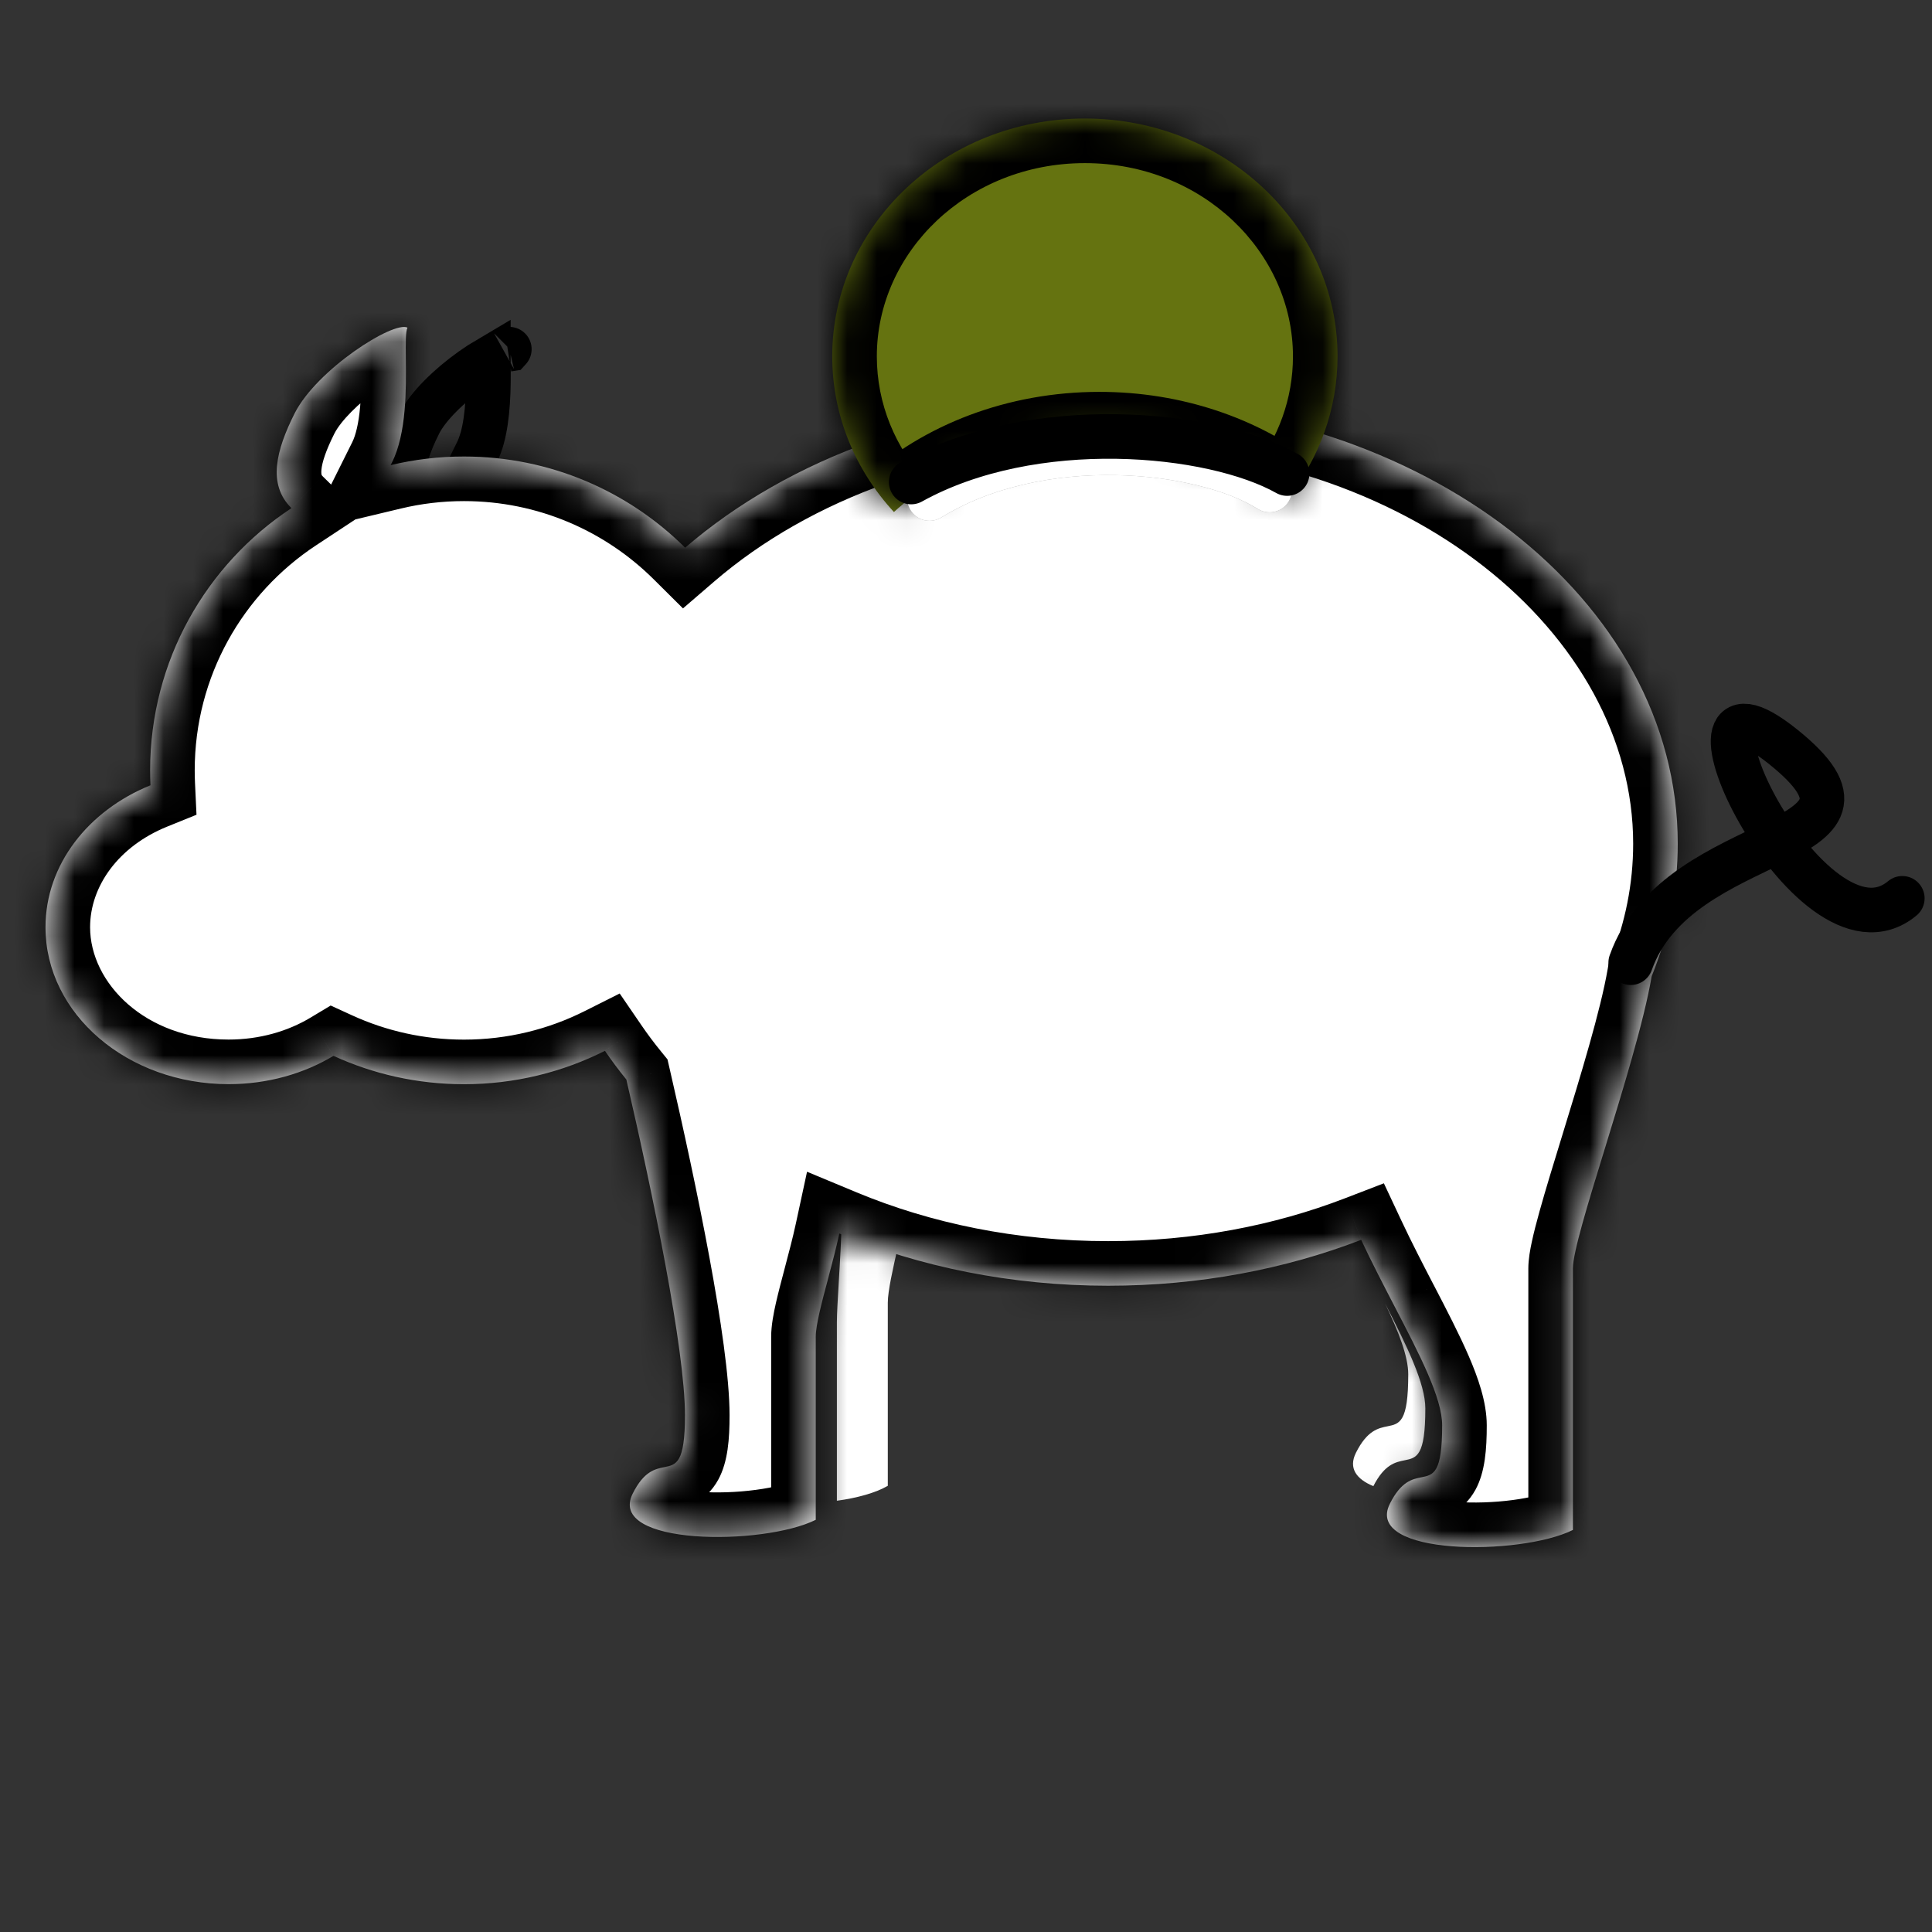 <svg width="65" height="65" viewBox="0 0 65 65" fill="none" xmlns="http://www.w3.org/2000/svg">
<rect x="0" y="0" width="65" height="65" fill="#333333" stroke="none"/>
<path d="M15.874 12.433C16.069 12.295 16.257 12.174 16.43 12.072C16.43 12.075 16.43 12.078 16.43 12.08C16.433 12.322 16.436 12.58 16.432 12.866C16.419 13.769 16.331 14.649 16.044 15.22C15.977 15.354 15.915 15.479 15.856 15.599C15.742 15.832 15.639 16.041 15.53 16.241C15.368 16.538 15.233 16.738 15.107 16.865C14.994 16.979 14.917 17.008 14.852 17.015C14.774 17.025 14.607 17.016 14.299 16.861C13.998 16.71 13.832 16.554 13.738 16.418C13.647 16.286 13.598 16.136 13.588 15.947C13.568 15.529 13.745 14.967 14.108 14.246C14.397 13.671 15.109 12.976 15.874 12.433ZM17.154 11.746C17.154 11.746 17.148 11.747 17.136 11.748C17.149 11.745 17.155 11.745 17.154 11.746Z" stroke="black" stroke-width="1.5"/>
<path fill-rule="evenodd" clip-rule="evenodd" d="M24.252 34.394C25.735 35.529 27.382 37.115 28.156 38.968C28.43 39.624 28.306 41.702 28.217 43.179C28.184 43.733 28.156 44.203 28.156 44.481V50.491C28.838 50.398 29.463 50.225 29.869 49.988V43.829C29.869 43.44 30.037 42.698 30.223 41.883C30.517 40.585 30.855 39.1 30.623 38.55C29.422 35.696 25.366 33.283 23.836 32.391C23.958 32.961 24.1 33.642 24.252 34.394Z" fill="white"/>
<path fill-rule="evenodd" clip-rule="evenodd" d="M46.598 43.852C47.059 44.812 47.379 45.637 47.379 46.238C47.379 47.847 47.092 47.904 46.681 47.986C46.373 48.048 45.996 48.123 45.619 48.877C45.359 49.398 45.638 49.765 46.205 50C46.578 49.266 46.951 49.191 47.256 49.13C47.666 49.048 47.954 48.991 47.954 47.382C47.954 46.554 47.345 45.3 46.598 43.852ZM45.435 41.573C43.971 38.563 42.853 35.272 45.314 33.303C45.964 33.628 47.478 32.82 49.138 31.935C51.15 30.861 53.376 29.673 54.533 30.253C54.547 29.915 54.513 29.662 54.418 29.52C53.504 28.154 50.891 29.549 48.563 30.791C46.903 31.676 45.389 32.484 44.739 32.16C41.962 34.382 43.744 38.287 45.435 41.573Z" fill="white"/>
<mask id="path-4-inside-1_779_2898" fill="white">
<path fill-rule="evenodd" clip-rule="evenodd" d="M13.654 12.057C13.649 11.541 13.644 11.152 13.709 11.023C13.241 10.787 10.656 12.43 9.911 13.911C9.291 15.144 8.992 16.295 9.806 17.096C6.941 18.984 5.051 22.23 5.051 25.918C5.051 26.086 5.055 26.253 5.063 26.42C2.975 27.265 1.531 29.086 1.531 31.196C1.531 34.112 4.289 36.475 7.69 36.475C9.003 36.475 10.22 36.123 11.22 35.523C12.556 36.135 14.043 36.477 15.61 36.477C17.315 36.477 18.926 36.072 20.352 35.354C20.577 35.683 20.818 36.005 21.073 36.319C21.965 40.173 23.045 45.406 23.045 47.613C23.045 49.221 22.758 49.279 22.348 49.361C22.04 49.423 21.663 49.498 21.286 50.252C20.406 52.012 25.685 52.012 27.445 51.132V44.973C27.445 44.583 27.641 43.842 27.858 43.026C27.991 42.523 28.132 41.992 28.238 41.499C30.933 42.62 34.013 43.257 37.284 43.257C40.341 43.257 43.231 42.701 45.795 41.713C46.153 42.477 46.543 43.227 46.912 43.939L46.912 43.939C47.77 45.59 48.52 47.034 48.52 47.953C48.52 49.562 48.232 49.62 47.822 49.702C47.514 49.763 47.137 49.839 46.76 50.593C45.88 52.353 51.159 52.353 52.919 51.473V42.674C52.919 42.136 53.416 40.519 53.988 38.659L53.988 38.659L53.988 38.659C54.603 36.657 55.306 34.373 55.569 32.845C56.139 31.437 56.446 29.939 56.446 28.385C56.446 20.171 47.867 13.512 37.284 13.512C31.636 13.512 26.558 15.409 23.051 18.427C21.142 16.531 18.513 15.359 15.61 15.359C14.76 15.359 13.934 15.459 13.143 15.649C13.158 15.619 13.173 15.588 13.188 15.558C13.682 14.577 13.665 13.072 13.654 12.057Z"/>
</mask>
<path fill-rule="evenodd" clip-rule="evenodd" d="M13.654 12.057C13.649 11.541 13.644 11.152 13.709 11.023C13.241 10.787 10.656 12.43 9.911 13.911C9.291 15.144 8.992 16.295 9.806 17.096C6.941 18.984 5.051 22.23 5.051 25.918C5.051 26.086 5.055 26.253 5.063 26.42C2.975 27.265 1.531 29.086 1.531 31.196C1.531 34.112 4.289 36.475 7.69 36.475C9.003 36.475 10.22 36.123 11.22 35.523C12.556 36.135 14.043 36.477 15.61 36.477C17.315 36.477 18.926 36.072 20.352 35.354C20.577 35.683 20.818 36.005 21.073 36.319C21.965 40.173 23.045 45.406 23.045 47.613C23.045 49.221 22.758 49.279 22.348 49.361C22.04 49.423 21.663 49.498 21.286 50.252C20.406 52.012 25.685 52.012 27.445 51.132V44.973C27.445 44.583 27.641 43.842 27.858 43.026C27.991 42.523 28.132 41.992 28.238 41.499C30.933 42.62 34.013 43.257 37.284 43.257C40.341 43.257 43.231 42.701 45.795 41.713C46.153 42.477 46.543 43.227 46.912 43.939L46.912 43.939C47.77 45.59 48.52 47.034 48.52 47.953C48.52 49.562 48.232 49.62 47.822 49.702C47.514 49.763 47.137 49.839 46.76 50.593C45.88 52.353 51.159 52.353 52.919 51.473V42.674C52.919 42.136 53.416 40.519 53.988 38.659L53.988 38.659L53.988 38.659C54.603 36.657 55.306 34.373 55.569 32.845C56.139 31.437 56.446 29.939 56.446 28.385C56.446 20.171 47.867 13.512 37.284 13.512C31.636 13.512 26.558 15.409 23.051 18.427C21.142 16.531 18.513 15.359 15.61 15.359C14.76 15.359 13.934 15.459 13.143 15.649C13.158 15.619 13.173 15.588 13.188 15.558C13.682 14.577 13.665 13.072 13.654 12.057Z" fill="white"/>
<path d="M13.709 11.023L15.049 11.696L15.723 10.356L14.383 9.682L13.709 11.023ZM13.654 12.057L12.154 12.073L12.154 12.073L13.654 12.057ZM9.911 13.911L8.571 13.237L8.571 13.237L9.911 13.911ZM9.806 17.096L10.632 18.348L12.181 17.327L10.858 16.026L9.806 17.096ZM5.063 26.42L5.626 27.81L6.611 27.411L6.561 26.35L5.063 26.42ZM11.22 35.523L11.844 34.159L11.125 33.83L10.447 34.237L11.22 35.523ZM20.352 35.354L21.59 34.507L20.849 33.425L19.677 34.014L20.352 35.354ZM21.073 36.319L22.535 35.981L22.457 35.642L22.237 35.371L21.073 36.319ZM22.348 49.361L22.053 47.89L22.053 47.89L22.348 49.361ZM21.286 50.252L22.627 50.923L22.627 50.923L21.286 50.252ZM27.445 51.132L28.116 52.474L28.945 52.059V51.132H27.445ZM27.858 43.026L29.307 43.411L29.307 43.411L27.858 43.026ZM28.238 41.499L28.815 40.114L27.152 39.422L26.772 41.182L28.238 41.499ZM45.795 41.713L47.153 41.076L46.559 39.811L45.255 40.313L45.795 41.713ZM46.912 43.939L45.581 44.63L45.588 44.644L45.596 44.657L46.912 43.939ZM46.912 43.939L48.244 43.248L48.237 43.234L48.229 43.221L46.912 43.939ZM47.822 49.702L48.116 51.172L48.116 51.172L47.822 49.702ZM46.76 50.593L48.102 51.264L48.102 51.264L46.76 50.593ZM52.919 51.473L53.59 52.814L54.419 52.4V51.473H52.919ZM53.988 38.659L52.554 38.218L52.554 38.218L53.988 38.659ZM53.988 38.659L52.565 38.185L52.559 38.201L52.554 38.218L53.988 38.659ZM53.988 38.659L55.411 39.133L55.417 39.116L55.422 39.1L53.988 38.659ZM55.569 32.845L54.179 32.283L54.118 32.432L54.091 32.591L55.569 32.845ZM23.051 18.427L21.994 19.491L22.978 20.469L24.029 19.564L23.051 18.427ZM13.143 15.649L11.8 14.98L10.367 17.855L13.492 17.108L13.143 15.649ZM13.188 15.558L14.528 16.232L14.528 16.232L13.188 15.558ZM12.369 10.349C12.238 10.609 12.2 10.859 12.186 10.961C12.168 11.096 12.16 11.23 12.156 11.341C12.148 11.562 12.152 11.828 12.154 12.073L15.154 12.041C15.153 11.91 15.151 11.796 15.151 11.694C15.151 11.59 15.152 11.51 15.154 11.448C15.157 11.382 15.16 11.362 15.158 11.371C15.158 11.377 15.153 11.406 15.142 11.451C15.132 11.492 15.106 11.583 15.049 11.696L12.369 10.349ZM11.251 14.585C11.458 14.174 12.05 13.566 12.782 13.046C13.126 12.803 13.431 12.628 13.639 12.534C13.747 12.485 13.784 12.479 13.759 12.485C13.746 12.487 13.681 12.501 13.58 12.5C13.487 12.499 13.277 12.485 13.035 12.363L14.383 9.682C13.837 9.408 13.302 9.514 13.125 9.552C12.867 9.608 12.618 9.704 12.407 9.799C11.975 9.993 11.5 10.278 11.046 10.6C10.182 11.213 9.109 12.167 8.571 13.237L11.251 14.585ZM10.858 16.026C10.823 15.992 10.821 15.978 10.82 15.976C10.817 15.967 10.804 15.918 10.814 15.805C10.838 15.546 10.966 15.152 11.251 14.585L8.571 13.237C8.236 13.903 7.904 14.701 7.827 15.526C7.744 16.424 7.965 17.388 8.754 18.165L10.858 16.026ZM6.551 25.918C6.551 22.756 8.17 19.971 10.632 18.348L8.981 15.843C5.713 17.997 3.551 21.705 3.551 25.918H6.551ZM6.561 26.35C6.554 26.207 6.551 26.063 6.551 25.918H3.551C3.551 26.11 3.556 26.3 3.564 26.49L6.561 26.35ZM3.031 31.196C3.031 29.82 3.981 28.476 5.626 27.81L4.5 25.029C1.97 26.054 0.031 28.352 0.031 31.196H3.031ZM7.69 34.975C4.892 34.975 3.031 33.075 3.031 31.196H0.031C0.031 35.149 3.686 37.975 7.69 37.975V34.975ZM10.447 34.237C9.685 34.695 8.736 34.975 7.69 34.975V37.975C9.271 37.975 10.755 37.552 11.992 36.809L10.447 34.237ZM15.61 34.977C14.263 34.977 12.989 34.684 11.844 34.159L10.595 36.887C12.124 37.587 13.823 37.977 15.61 37.977V34.977ZM19.677 34.014C18.456 34.629 17.076 34.977 15.61 34.977V37.977C17.555 37.977 19.396 37.515 21.027 36.694L19.677 34.014ZM19.114 36.202C19.364 36.566 19.629 36.92 19.91 37.266L22.237 35.371C22.007 35.089 21.791 34.801 21.59 34.507L19.114 36.202ZM19.612 36.657C20.055 38.571 20.543 40.82 20.919 42.856C21.302 44.933 21.545 46.665 21.545 47.613H24.545C24.545 46.353 24.248 44.366 23.869 42.311C23.482 40.216 22.983 37.92 22.535 35.981L19.612 36.657ZM21.545 47.613C21.545 47.978 21.529 48.205 21.509 48.34C21.488 48.485 21.475 48.449 21.534 48.341C21.568 48.279 21.623 48.198 21.706 48.118C21.791 48.036 21.881 47.977 21.962 47.936C22.038 47.898 22.096 47.883 22.109 47.879C22.116 47.877 22.114 47.878 22.053 47.89L22.642 50.832C22.703 50.82 23.003 50.769 23.297 50.623C23.662 50.442 23.961 50.156 24.167 49.778C24.494 49.178 24.545 48.4 24.545 47.613H21.545ZM22.053 47.89C21.897 47.922 21.458 47.998 21.006 48.302C20.553 48.606 20.212 49.045 19.944 49.581L22.627 50.923C22.682 50.814 22.719 50.765 22.729 50.752C22.734 50.747 22.732 50.749 22.723 50.758C22.713 50.767 22.699 50.779 22.679 50.792C22.659 50.806 22.638 50.817 22.617 50.827C22.596 50.837 22.579 50.843 22.569 50.847C22.56 50.85 22.558 50.85 22.569 50.847C22.583 50.844 22.6 50.84 22.642 50.832L22.053 47.89ZM19.944 49.581C19.693 50.083 19.577 50.718 19.824 51.366C20.053 51.967 20.505 52.336 20.871 52.55C21.572 52.961 22.485 53.118 23.26 53.178C24.088 53.241 24.99 53.209 25.813 53.1C26.608 52.995 27.458 52.803 28.116 52.474L26.774 49.791C26.552 49.902 26.082 50.039 25.42 50.126C24.786 50.21 24.093 50.233 23.49 50.187C22.836 50.136 22.484 50.018 22.388 49.962C22.355 49.942 22.525 50.029 22.627 50.297C22.747 50.611 22.658 50.862 22.627 50.923L19.944 49.581ZM28.945 51.132V44.973H25.945V51.132H28.945ZM28.945 44.973C28.945 44.988 28.944 44.956 28.96 44.855C28.975 44.761 28.999 44.641 29.033 44.491C29.102 44.187 29.197 43.826 29.307 43.411L26.408 42.642C26.302 43.042 26.191 43.46 26.107 43.828C26.031 44.163 25.945 44.593 25.945 44.973H28.945ZM29.307 43.411C29.439 42.915 29.589 42.349 29.704 41.815L26.772 41.182C26.674 41.636 26.543 42.132 26.408 42.642L29.307 43.411ZM27.662 42.883C30.543 44.083 33.819 44.757 37.284 44.757V41.757C34.206 41.757 31.322 41.158 28.815 40.114L27.662 42.883ZM37.284 44.757C40.522 44.757 43.594 44.169 46.334 43.113L45.255 40.313C42.867 41.234 40.16 41.757 37.284 41.757V44.757ZM44.437 42.35C44.81 43.145 45.214 43.922 45.581 44.63L48.243 43.248C47.872 42.532 47.496 41.807 47.153 41.076L44.437 42.35ZM45.596 44.657L45.596 44.657L48.229 43.221L48.229 43.221L45.596 44.657ZM45.581 44.63C46.017 45.47 46.391 46.192 46.66 46.815C46.948 47.48 47.02 47.826 47.02 47.953H50.02C50.02 47.161 49.717 46.325 49.415 45.626C49.094 44.884 48.665 44.059 48.244 43.248L45.581 44.63ZM47.02 47.953C47.02 48.319 47.003 48.546 46.983 48.681C46.963 48.826 46.949 48.789 47.008 48.682C47.042 48.619 47.097 48.539 47.18 48.458C47.265 48.376 47.355 48.317 47.437 48.277C47.513 48.239 47.57 48.223 47.583 48.22C47.59 48.218 47.588 48.219 47.528 48.231L48.116 51.172C48.177 51.16 48.477 51.11 48.772 50.963C49.136 50.782 49.435 50.497 49.642 50.118C49.968 49.519 50.02 48.74 50.02 47.953H47.02ZM47.528 48.231C47.371 48.262 46.932 48.339 46.48 48.642C46.027 48.947 45.687 49.385 45.418 49.922L48.102 51.264C48.156 51.154 48.193 51.105 48.203 51.093C48.208 51.087 48.206 51.09 48.197 51.099C48.188 51.107 48.173 51.119 48.153 51.133C48.133 51.146 48.112 51.158 48.091 51.168C48.07 51.178 48.053 51.184 48.043 51.187C48.034 51.19 48.032 51.19 48.043 51.188C48.057 51.184 48.075 51.181 48.116 51.172L47.528 48.231ZM45.418 49.922C45.168 50.423 45.051 51.059 45.298 51.706C45.528 52.308 45.98 52.676 46.345 52.891C47.046 53.301 47.96 53.459 48.735 53.518C49.562 53.582 50.464 53.55 51.287 53.441C52.082 53.336 52.932 53.143 53.59 52.814L52.248 50.131C52.026 50.242 51.556 50.379 50.894 50.467C50.26 50.551 49.567 50.573 48.965 50.527C48.31 50.477 47.958 50.359 47.862 50.302C47.829 50.283 47.999 50.369 48.101 50.637C48.221 50.952 48.132 51.202 48.102 51.264L45.418 49.922ZM54.419 51.473V42.674H51.419V51.473H54.419ZM54.419 42.674C54.419 42.712 54.418 42.645 54.472 42.399C54.518 42.183 54.59 41.904 54.684 41.564C54.873 40.884 55.134 40.037 55.422 39.1L52.554 38.218C52.27 39.142 51.996 40.033 51.794 40.76C51.693 41.124 51.604 41.466 51.54 41.763C51.482 42.03 51.419 42.367 51.419 42.674H54.419ZM55.422 39.1L55.422 39.1L52.554 38.218L52.554 38.218L55.422 39.1ZM55.411 39.133L55.411 39.133L52.565 38.184L52.565 38.185L55.411 39.133ZM55.422 39.1C56.025 37.139 56.764 34.745 57.047 33.1L54.091 32.591C53.848 34.001 53.182 36.175 52.554 38.218L55.422 39.1ZM56.96 33.408C57.599 31.828 57.946 30.14 57.946 28.385H54.946C54.946 29.738 54.679 31.046 54.179 32.283L56.96 33.408ZM57.946 28.385C57.946 19.011 48.319 12.012 37.284 12.012V15.012C47.414 15.012 54.946 21.331 54.946 28.385H57.946ZM37.284 12.012C31.312 12.012 25.877 14.016 22.073 17.29L24.029 19.564C27.239 16.802 31.959 15.012 37.284 15.012V12.012ZM15.61 16.859C18.101 16.859 20.355 17.863 21.994 19.491L24.108 17.363C21.93 15.199 18.925 13.859 15.61 13.859V16.859ZM13.492 17.108C14.17 16.945 14.879 16.859 15.61 16.859V13.859C14.642 13.859 13.699 13.973 12.794 14.19L13.492 17.108ZM11.848 14.884C11.832 14.917 11.816 14.948 11.8 14.98L14.485 16.318C14.5 16.289 14.514 16.261 14.528 16.232L11.848 14.884ZM12.154 12.073C12.16 12.59 12.165 13.147 12.116 13.686C12.066 14.244 11.969 14.644 11.848 14.884L14.528 16.232C14.901 15.491 15.042 14.648 15.104 13.954C15.168 13.242 15.159 12.539 15.154 12.041L12.154 12.073Z" fill="black" mask="url(#path-4-inside-1_779_2898)"/>
<path d="M54.863 32.389C56.486 27.811 64.381 28.635 59.981 25.116C55.582 21.596 60.889 32.82 64.001 30.223" stroke="black" stroke-width="1.5" stroke-linecap="round"/>
<g style="mix-blend-mode:multiply" opacity="0.4">
<path d="M31.273 16.772C34.992 14.484 40.425 15.056 42.714 16.486" stroke="black" stroke-width="1.5" stroke-linecap="round"/>
</g>
<mask id="path-8-inside-2_779_2898" fill="white">
<path fill-rule="evenodd" clip-rule="evenodd" d="M43.333 16.747C44.381 15.417 45 13.771 45 11.988C45 7.57 41.194 3.988 36.5 3.988C31.806 3.988 28 7.57 28 11.988C28 13.991 28.782 15.822 30.075 17.226C31.791 15.663 34.254 14.684 36.99 14.684C39.435 14.684 41.662 15.466 43.333 16.747Z"/>
</mask>
<path fill-rule="evenodd" clip-rule="evenodd" d="M43.333 16.747C44.381 15.417 45 13.771 45 11.988C45 7.57 41.194 3.988 36.5 3.988C31.806 3.988 28 7.57 28 11.988C28 13.991 28.782 15.822 30.075 17.226C31.791 15.663 34.254 14.684 36.99 14.684C39.435 14.684 41.662 15.466 43.333 16.747Z" fill="#657310"/>
<path d="M43.333 16.747L42.42 17.937L43.596 18.839L44.512 17.675L43.333 16.747ZM30.075 17.226L28.971 18.242L29.982 19.339L31.084 18.335L30.075 17.226ZM43.5 11.988C43.5 13.415 43.006 14.738 42.155 15.819L44.512 17.675C45.755 16.096 46.5 14.127 46.5 11.988H43.5ZM36.5 5.488C40.453 5.488 43.5 8.483 43.5 11.988H46.5C46.5 6.657 41.936 2.488 36.5 2.488V5.488ZM29.5 11.988C29.5 8.483 32.547 5.488 36.5 5.488V2.488C31.064 2.488 26.5 6.657 26.5 11.988H29.5ZM31.178 16.21C30.123 15.064 29.5 13.59 29.5 11.988H26.5C26.5 14.393 27.441 16.581 28.971 18.242L31.178 16.21ZM31.084 18.335C32.509 17.038 34.605 16.184 36.99 16.184V13.184C33.902 13.184 31.073 14.288 29.065 16.117L31.084 18.335ZM36.99 16.184C39.119 16.184 41.022 16.865 42.42 17.937L44.246 15.557C42.303 14.066 39.752 13.184 36.99 13.184V16.184Z" fill="black" mask="url(#path-8-inside-2_779_2898)"/>
<path d="M31.273 16.772C34.992 14.484 40.425 15.056 42.714 16.486" stroke="white" stroke-width="1.5" stroke-linecap="round"/>
<g style="mix-blend-mode:multiply">
<path d="M30.656 16.217C34.767 13.938 40.774 14.508 43.304 15.932" stroke="black" stroke-width="1.5" stroke-linecap="round"/>
</g>
</svg>
